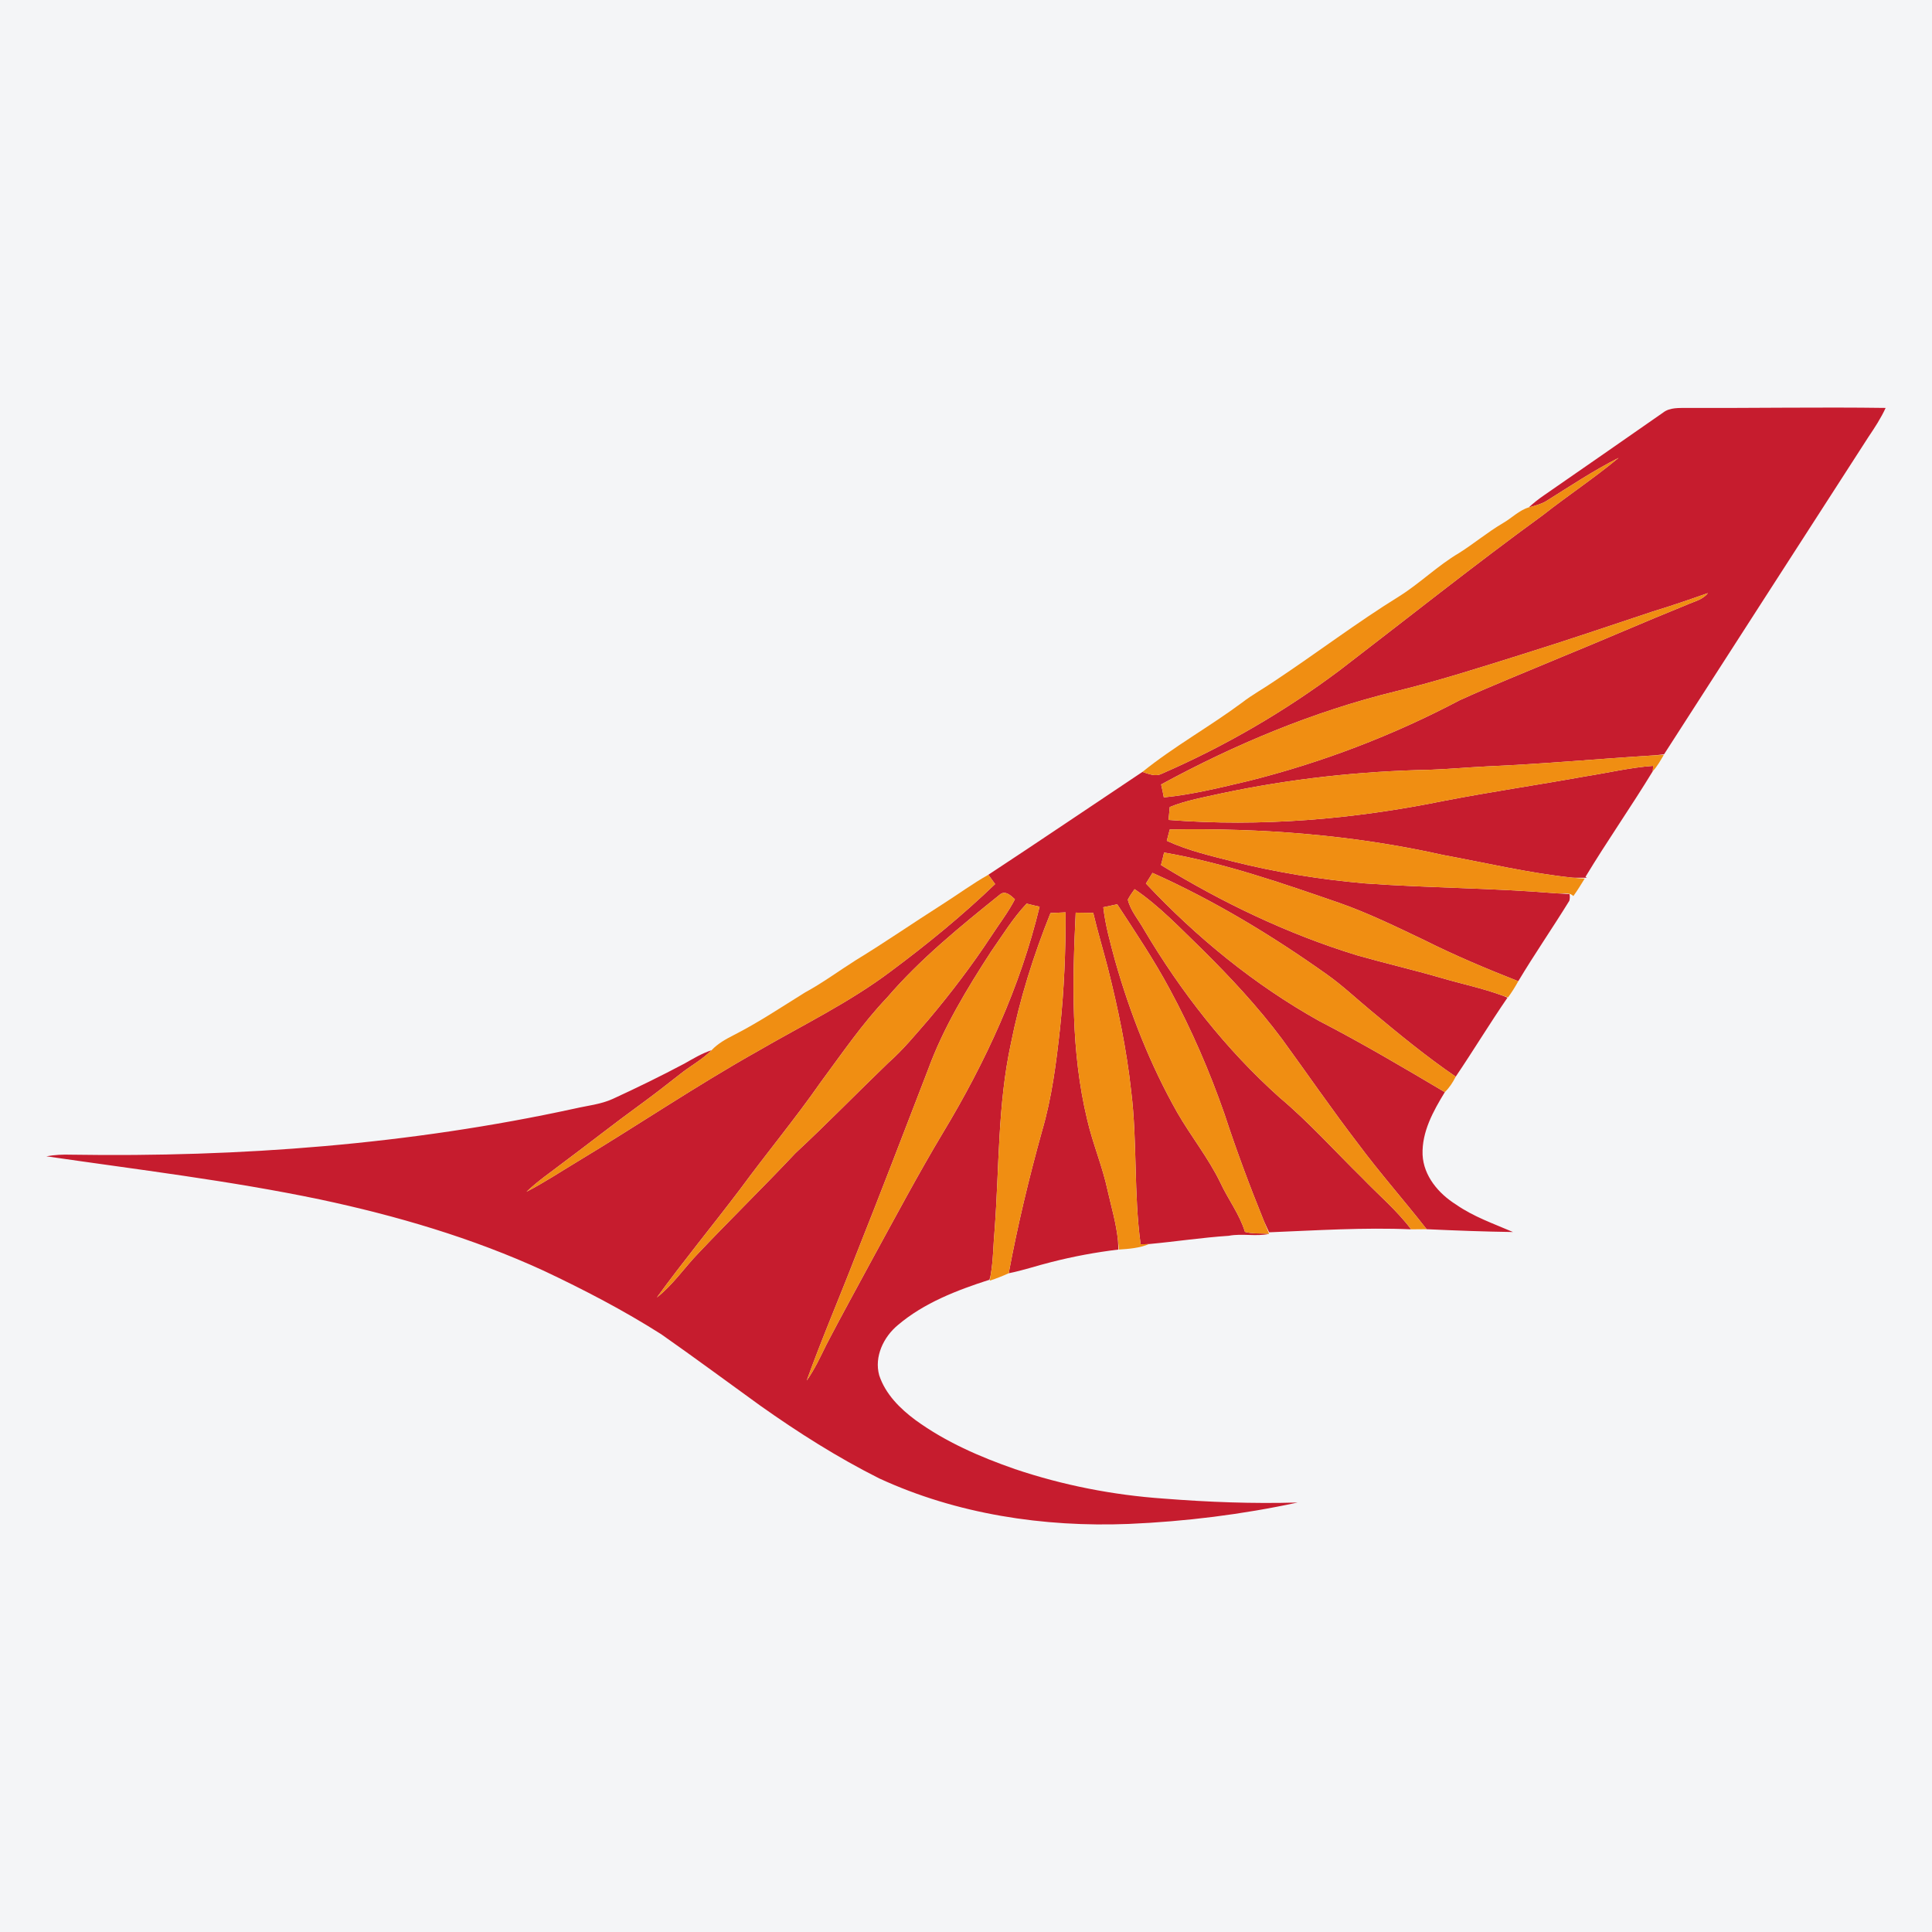 <?xml version="1.0" encoding="UTF-8"?>
<svg xmlns="http://www.w3.org/2000/svg" xmlns:xlink="http://www.w3.org/1999/xlink" width="56pt" height="56pt" viewBox="0 0 56 56" version="1.1">
<g id="surface1">
<rect x="0" y="0" width="56" height="56" style="fill:rgb(95.668%,95.779%,96.777%);fill-opacity:1;stroke:none;"/>
<path style=" stroke:none;fill-rule:nonzero;fill:rgb(77.667%,11.038%,17.992%);fill-opacity:1;" d="M 29.758 26.191 C 29.359 26.613 29.059 27.109 28.727 27.582 C 28.023 28.668 27.344 29.785 26.898 31.008 C 26.203 32.812 25.512 34.617 24.797 36.41 C 24.332 37.613 23.82 38.801 23.383 40.016 C 23.613 39.695 23.777 39.332 23.953 38.977 C 24.383 38.148 24.836 37.332 25.277 36.512 C 25.953 35.277 26.613 34.035 27.336 32.828 C 28.566 30.789 29.574 28.602 30.133 26.281 C 30.008 26.254 29.883 26.223 29.758 26.191 Z M 28.977 25.934 C 27.828 26.859 26.672 27.797 25.707 28.922 C 24.992 29.672 24.406 30.535 23.789 31.367 C 23.047 32.43 22.219 33.426 21.453 34.469 C 20.656 35.523 19.816 36.539 19.039 37.609 C 19.512 37.238 19.844 36.734 20.258 36.309 C 21.18 35.336 22.141 34.398 23.059 33.422 C 23.977 32.57 24.848 31.672 25.75 30.805 C 26.18 30.426 26.539 29.984 26.914 29.555 C 27.562 28.785 28.176 27.98 28.73 27.137 C 28.961 26.781 29.223 26.445 29.418 26.066 C 29.305 25.961 29.133 25.793 28.977 25.934 M 47.898 17.727 C 46.645 18.145 45.391 18.57 44.125 18.965 C 42.906 19.348 41.684 19.738 40.438 20.043 C 38.066 20.625 35.797 21.574 33.656 22.738 C 33.684 22.863 33.711 22.988 33.734 23.113 C 34.57 23.031 35.391 22.824 36.203 22.633 C 38.32 22.102 40.379 21.316 42.309 20.297 C 43.273 19.859 44.254 19.469 45.227 19.059 C 46.453 18.559 47.664 18.027 48.891 17.531 C 49.102 17.434 49.355 17.387 49.504 17.191 C 48.973 17.379 48.441 17.562 47.898 17.727 M 48.203 11.961 C 48.402 11.805 48.668 11.828 48.906 11.824 C 50.824 11.832 52.742 11.797 54.656 11.824 C 54.52 12.121 54.34 12.395 54.156 12.668 C 52.18 15.73 50.207 18.797 48.234 21.863 C 48.137 21.875 48.043 21.887 47.945 21.895 C 46.328 21.996 44.707 22.145 43.086 22.215 C 42.539 22.242 41.992 22.293 41.445 22.312 C 39.418 22.352 37.391 22.574 35.406 22.996 C 34.902 23.109 34.391 23.195 33.906 23.391 C 33.895 23.516 33.883 23.641 33.871 23.766 C 36.547 23.977 39.242 23.746 41.867 23.211 C 43.223 22.949 44.59 22.75 45.949 22.504 C 46.605 22.402 47.254 22.246 47.918 22.199 C 47.918 22.238 47.906 22.316 47.906 22.355 C 47.277 23.387 46.582 24.379 45.957 25.414 L 45.996 25.441 C 45.859 25.441 45.727 25.445 45.594 25.441 C 44.324 25.309 43.078 25.012 41.824 24.781 C 39.227 24.199 36.562 23.996 33.906 24.043 C 33.879 24.152 33.848 24.262 33.82 24.371 C 34.426 24.652 35.086 24.805 35.73 24.969 C 36.984 25.285 38.27 25.492 39.555 25.605 C 41.398 25.738 43.246 25.738 45.086 25.891 C 45.219 25.902 45.355 25.906 45.492 25.914 C 45.508 25.98 45.504 26.047 45.488 26.109 C 45.004 26.895 44.48 27.652 44.008 28.441 C 43.082 28.078 42.164 27.691 41.277 27.246 C 40.473 26.863 39.668 26.469 38.824 26.172 C 37.16 25.598 35.484 25.012 33.742 24.711 C 33.715 24.832 33.684 24.953 33.652 25.074 C 35.43 26.164 37.328 27.074 39.328 27.688 C 40.137 27.918 40.961 28.109 41.77 28.344 C 42.367 28.52 42.98 28.645 43.566 28.863 C 43.598 28.875 43.664 28.902 43.695 28.918 C 43.18 29.668 42.707 30.449 42.195 31.207 C 41.336 30.621 40.531 29.957 39.734 29.293 C 39.309 28.941 38.906 28.559 38.457 28.242 C 36.867 27.113 35.188 26.098 33.406 25.301 C 33.344 25.406 33.277 25.508 33.215 25.609 C 34.684 27.172 36.363 28.547 38.238 29.594 C 39.477 30.234 40.68 30.945 41.879 31.656 C 41.543 32.207 41.211 32.805 41.234 33.469 C 41.262 34.086 41.699 34.598 42.203 34.914 C 42.707 35.266 43.293 35.469 43.855 35.711 C 43.02 35.699 42.188 35.668 41.352 35.629 C 40.699 34.793 39.996 34 39.363 33.148 C 38.602 32.156 37.895 31.125 37.16 30.117 C 36.461 29.18 35.66 28.324 34.832 27.504 C 34.207 26.902 33.609 26.262 32.887 25.773 C 32.816 25.871 32.746 25.969 32.691 26.078 C 32.77 26.402 33.004 26.664 33.164 26.953 C 34.23 28.75 35.531 30.418 37.094 31.816 C 37.949 32.535 38.695 33.371 39.492 34.152 C 39.965 34.645 40.492 35.086 40.902 35.633 C 39.531 35.574 38.156 35.664 36.785 35.719 C 36.738 35.613 36.688 35.512 36.641 35.406 C 36.223 34.379 35.836 33.34 35.492 32.289 C 35.059 31.047 34.535 29.836 33.91 28.68 C 33.453 27.828 32.914 27.023 32.383 26.211 C 32.25 26.238 32.113 26.27 31.98 26.297 C 32.039 26.824 32.184 27.332 32.32 27.84 C 32.754 29.371 33.34 30.863 34.125 32.25 C 34.523 32.941 35.027 33.566 35.375 34.285 C 35.598 34.766 35.93 35.195 36.086 35.707 C 36.316 35.77 36.551 35.742 36.785 35.766 C 36.402 35.848 36.004 35.746 35.617 35.82 C 34.844 35.871 34.078 35.988 33.309 36.059 C 33.227 36.062 33.145 36.066 33.062 36.066 C 32.859 34.598 32.969 33.105 32.789 31.637 C 32.656 30.418 32.406 29.219 32.105 28.031 C 31.969 27.508 31.812 26.988 31.688 26.461 C 31.52 26.457 31.348 26.457 31.18 26.453 C 31.082 28.453 31.039 30.488 31.512 32.449 C 31.672 33.148 31.957 33.809 32.105 34.508 C 32.215 34.992 32.359 35.473 32.406 35.969 C 32.41 36.031 32.414 36.156 32.418 36.219 C 31.766 36.297 31.113 36.418 30.473 36.582 C 30.059 36.684 29.656 36.824 29.238 36.906 C 29.496 35.516 29.828 34.137 30.207 32.773 C 30.492 31.801 30.617 30.797 30.727 29.793 C 30.844 28.68 30.891 27.562 30.887 26.445 C 30.738 26.453 30.594 26.457 30.449 26.465 C 29.957 27.691 29.559 28.953 29.301 30.25 C 28.918 32.016 28.965 33.828 28.832 35.617 C 28.789 36.074 28.793 36.531 28.711 36.98 C 28.703 37.012 28.688 37.066 28.68 37.094 C 27.738 37.398 26.785 37.762 26.023 38.41 C 25.609 38.754 25.336 39.324 25.484 39.863 C 25.664 40.41 26.09 40.832 26.539 41.164 C 27.41 41.797 28.406 42.23 29.418 42.582 C 30.809 43.051 32.266 43.336 33.734 43.438 C 35.023 43.539 36.32 43.59 37.613 43.551 C 36.004 43.898 34.359 44.102 32.715 44.172 C 30.25 44.27 27.734 43.891 25.484 42.852 C 24.277 42.246 23.137 41.523 22.035 40.742 C 21.078 40.051 20.129 39.348 19.164 38.672 C 18.074 37.98 16.926 37.383 15.758 36.832 C 13.691 35.883 11.496 35.238 9.273 34.766 C 6.652 34.219 3.988 33.902 1.344 33.516 C 1.578 33.473 1.82 33.461 2.059 33.469 C 6.953 33.547 11.867 33.176 16.656 32.133 C 17.027 32.047 17.41 32.012 17.762 31.852 C 18.461 31.531 19.156 31.191 19.84 30.828 C 20.094 30.684 20.348 30.531 20.625 30.441 C 20.352 30.719 20.004 30.898 19.699 31.145 C 19.324 31.441 18.945 31.734 18.559 32.016 C 17.801 32.566 17.07 33.145 16.32 33.703 C 15.965 33.977 15.59 34.23 15.262 34.543 C 15.77 34.281 16.246 33.965 16.734 33.672 C 18.48 32.621 20.172 31.477 21.949 30.477 C 23.254 29.719 24.617 29.062 25.824 28.152 C 26.879 27.367 27.898 26.535 28.844 25.625 C 28.777 25.535 28.715 25.445 28.648 25.355 C 30.145 24.371 31.625 23.367 33.113 22.375 C 33.293 22.43 33.492 22.523 33.676 22.426 C 35.508 21.629 37.242 20.621 38.84 19.422 C 40.797 17.922 42.727 16.383 44.723 14.93 C 45.445 14.363 46.215 13.855 46.918 13.27 C 46.191 13.637 45.512 14.09 44.82 14.523 C 44.664 14.617 44.484 14.66 44.312 14.707 C 44.453 14.578 44.605 14.457 44.766 14.348 C 45.914 13.555 47.059 12.758 48.203 11.961 "/>
<path style=" stroke:none;fill-rule:nonzero;fill:rgb(94.102%,55.55%,7.182%);fill-opacity:1;" d="M 44.82 14.523 C 45.512 14.09 46.191 13.637 46.918 13.27 C 46.215 13.855 45.445 14.363 44.723 14.93 C 42.727 16.383 40.797 17.922 38.84 19.422 C 37.242 20.621 35.508 21.629 33.676 22.426 C 33.492 22.523 33.293 22.43 33.113 22.375 C 34.027 21.637 35.059 21.066 36 20.367 C 36.301 20.133 36.637 19.953 36.953 19.734 C 38.164 18.93 39.324 18.047 40.562 17.281 C 41.164 16.902 41.672 16.395 42.289 16.031 C 42.723 15.758 43.117 15.426 43.562 15.164 C 43.816 15.02 44.027 14.793 44.312 14.707 C 44.484 14.66 44.664 14.617 44.82 14.523 "/>
<path style=" stroke:none;fill-rule:nonzero;fill:rgb(94.102%,55.55%,7.182%);fill-opacity:1;" d="M 47.898 17.727 C 48.441 17.562 48.973 17.379 49.504 17.191 C 49.355 17.387 49.102 17.434 48.891 17.531 C 47.664 18.027 46.453 18.559 45.227 19.059 C 44.254 19.469 43.273 19.859 42.309 20.297 C 40.379 21.316 38.32 22.102 36.203 22.633 C 35.391 22.824 34.57 23.031 33.734 23.113 C 33.711 22.988 33.684 22.863 33.656 22.738 C 35.797 21.574 38.066 20.625 40.438 20.043 C 41.684 19.738 42.906 19.348 44.125 18.965 C 45.391 18.57 46.645 18.145 47.898 17.727 "/>
<path style=" stroke:none;fill-rule:nonzero;fill:rgb(94.102%,55.55%,7.182%);fill-opacity:1;" d="M 43.086 22.215 C 44.707 22.145 46.328 21.996 47.945 21.895 C 48.016 21.891 48.156 21.883 48.227 21.879 C 48.129 22.047 48.035 22.215 47.906 22.355 C 47.906 22.316 47.918 22.238 47.918 22.199 C 47.254 22.246 46.605 22.402 45.949 22.504 C 44.59 22.75 43.223 22.949 41.867 23.211 C 39.242 23.746 36.547 23.977 33.871 23.766 C 33.883 23.641 33.895 23.516 33.906 23.391 C 34.391 23.195 34.902 23.109 35.406 22.996 C 37.391 22.574 39.418 22.352 41.445 22.312 C 41.992 22.293 42.539 22.242 43.086 22.215 "/>
<path style=" stroke:none;fill-rule:nonzero;fill:rgb(94.102%,55.55%,7.182%);fill-opacity:1;" d="M 33.906 24.043 C 36.562 23.996 39.227 24.199 41.824 24.781 C 43.078 25.012 44.324 25.309 45.594 25.441 C 45.707 25.453 45.82 25.461 45.934 25.465 C 45.828 25.637 45.723 25.809 45.605 25.973 C 45.469 25.84 45.258 25.918 45.086 25.891 C 43.246 25.738 41.398 25.738 39.555 25.605 C 38.27 25.492 36.984 25.285 35.73 24.969 C 35.086 24.805 34.426 24.652 33.82 24.371 C 33.848 24.262 33.879 24.152 33.906 24.043 "/>
<path style=" stroke:none;fill-rule:nonzero;fill:rgb(94.102%,55.55%,7.182%);fill-opacity:1;" d="M 33.742 24.711 C 35.484 25.012 37.16 25.598 38.824 26.172 C 39.668 26.469 40.473 26.863 41.277 27.246 C 42.164 27.691 43.082 28.078 44.008 28.441 C 43.918 28.605 43.82 28.762 43.711 28.91 C 43.672 28.898 43.602 28.875 43.566 28.863 C 42.98 28.645 42.367 28.52 41.77 28.344 C 40.961 28.109 40.137 27.918 39.328 27.688 C 37.328 27.074 35.43 26.164 33.652 25.074 C 33.684 24.953 33.715 24.832 33.742 24.711 "/>
<path style=" stroke:none;fill-rule:nonzero;fill:rgb(94.102%,55.55%,7.182%);fill-opacity:1;" d="M 33.215 25.609 C 33.277 25.508 33.344 25.406 33.406 25.301 C 35.188 26.098 36.867 27.113 38.457 28.242 C 38.906 28.559 39.309 28.941 39.734 29.293 C 40.531 29.957 41.336 30.621 42.195 31.207 C 42.113 31.371 42.012 31.527 41.879 31.656 C 40.68 30.945 39.477 30.234 38.238 29.594 C 36.363 28.547 34.684 27.172 33.215 25.609 "/>
<path style=" stroke:none;fill-rule:nonzero;fill:rgb(94.102%,55.55%,7.182%);fill-opacity:1;" d="M 27.305 26.219 C 27.754 25.934 28.184 25.617 28.648 25.355 C 28.715 25.445 28.777 25.535 28.844 25.625 C 27.898 26.535 26.879 27.367 25.824 28.152 C 24.617 29.062 23.254 29.719 21.949 30.477 C 20.172 31.477 18.48 32.621 16.734 33.672 C 16.246 33.965 15.77 34.281 15.262 34.543 C 15.59 34.23 15.965 33.977 16.32 33.703 C 17.07 33.145 17.801 32.566 18.559 32.016 C 18.945 31.734 19.324 31.441 19.699 31.145 C 20.004 30.898 20.352 30.719 20.625 30.441 C 20.809 30.246 21.043 30.117 21.281 29.996 C 21.992 29.633 22.656 29.188 23.336 28.766 C 23.848 28.488 24.316 28.141 24.805 27.832 C 25.652 27.316 26.469 26.75 27.305 26.219 "/>
<path style=" stroke:none;fill-rule:nonzero;fill:rgb(94.102%,55.55%,7.182%);fill-opacity:1;" d="M 32.691 26.078 C 32.746 25.969 32.816 25.871 32.887 25.773 C 33.609 26.262 34.207 26.902 34.832 27.504 C 35.66 28.324 36.461 29.18 37.16 30.117 C 37.895 31.125 38.602 32.156 39.363 33.148 C 39.996 34 40.699 34.793 41.352 35.629 C 41.203 35.629 41.051 35.633 40.902 35.633 C 40.492 35.086 39.965 34.645 39.492 34.152 C 38.695 33.371 37.949 32.535 37.094 31.816 C 35.531 30.418 34.23 28.75 33.164 26.953 C 33.004 26.664 32.77 26.402 32.691 26.078 "/>
<path style=" stroke:none;fill-rule:nonzero;fill:rgb(94.102%,55.55%,7.182%);fill-opacity:1;" d="M 28.977 25.934 C 29.133 25.793 29.305 25.961 29.418 26.066 C 29.223 26.445 28.961 26.781 28.73 27.137 C 28.176 27.98 27.562 28.785 26.914 29.555 C 26.539 29.984 26.18 30.426 25.75 30.805 C 24.848 31.672 23.977 32.57 23.059 33.422 C 22.141 34.398 21.18 35.336 20.258 36.309 C 19.844 36.734 19.512 37.238 19.039 37.609 C 19.816 36.539 20.656 35.523 21.453 34.469 C 22.219 33.426 23.047 32.43 23.789 31.367 C 24.406 30.535 24.992 29.672 25.707 28.922 C 26.672 27.797 27.828 26.859 28.977 25.934 "/>
<path style=" stroke:none;fill-rule:nonzero;fill:rgb(94.102%,55.55%,7.182%);fill-opacity:1;" d="M 29.758 26.191 C 29.883 26.223 30.008 26.254 30.133 26.281 C 29.574 28.602 28.566 30.789 27.336 32.828 C 26.613 34.035 25.953 35.277 25.277 36.512 C 24.836 37.332 24.383 38.148 23.953 38.977 C 23.777 39.332 23.613 39.695 23.383 40.016 C 23.82 38.801 24.332 37.613 24.797 36.41 C 25.512 34.617 26.203 32.812 26.898 31.008 C 27.344 29.785 28.023 28.668 28.727 27.582 C 29.059 27.109 29.359 26.613 29.758 26.191 "/>
<path style=" stroke:none;fill-rule:nonzero;fill:rgb(94.102%,55.55%,7.182%);fill-opacity:1;" d="M 31.98 26.297 C 32.113 26.27 32.25 26.238 32.383 26.211 C 32.914 27.023 33.453 27.828 33.91 28.68 C 34.535 29.836 35.059 31.047 35.492 32.289 C 35.836 33.34 36.223 34.379 36.641 35.406 C 36.691 35.523 36.738 35.645 36.785 35.766 C 36.551 35.742 36.316 35.77 36.086 35.707 C 35.93 35.195 35.598 34.766 35.375 34.285 C 35.027 33.566 34.523 32.941 34.125 32.25 C 33.34 30.863 32.754 29.371 32.32 27.84 C 32.184 27.332 32.039 26.824 31.98 26.297 "/>
<path style=" stroke:none;fill-rule:nonzero;fill:rgb(94.102%,55.55%,7.182%);fill-opacity:1;" d="M 29.301 30.25 C 29.559 28.953 29.957 27.691 30.449 26.465 C 30.594 26.457 30.738 26.453 30.887 26.445 C 30.891 27.562 30.844 28.68 30.727 29.793 C 30.617 30.797 30.492 31.801 30.207 32.773 C 29.828 34.137 29.496 35.516 29.238 36.906 C 29.059 36.988 28.875 37.059 28.688 37.121 L 28.711 36.98 C 28.793 36.531 28.789 36.074 28.832 35.617 C 28.965 33.828 28.918 32.016 29.301 30.25 "/>
<path style=" stroke:none;fill-rule:nonzero;fill:rgb(94.102%,55.55%,7.182%);fill-opacity:1;" d="M 31.18 26.453 C 31.348 26.457 31.52 26.457 31.688 26.461 C 31.812 26.988 31.969 27.508 32.105 28.031 C 32.406 29.219 32.656 30.418 32.789 31.637 C 32.969 33.105 32.859 34.598 33.062 36.066 C 33.145 36.066 33.227 36.062 33.309 36.059 C 33.031 36.176 32.73 36.199 32.434 36.219 C 32.426 36.133 32.418 36.051 32.406 35.969 C 32.359 35.473 32.215 34.992 32.105 34.508 C 31.957 33.809 31.672 33.148 31.512 32.449 C 31.039 30.488 31.082 28.453 31.18 26.453 "/>
</g>
</svg>
